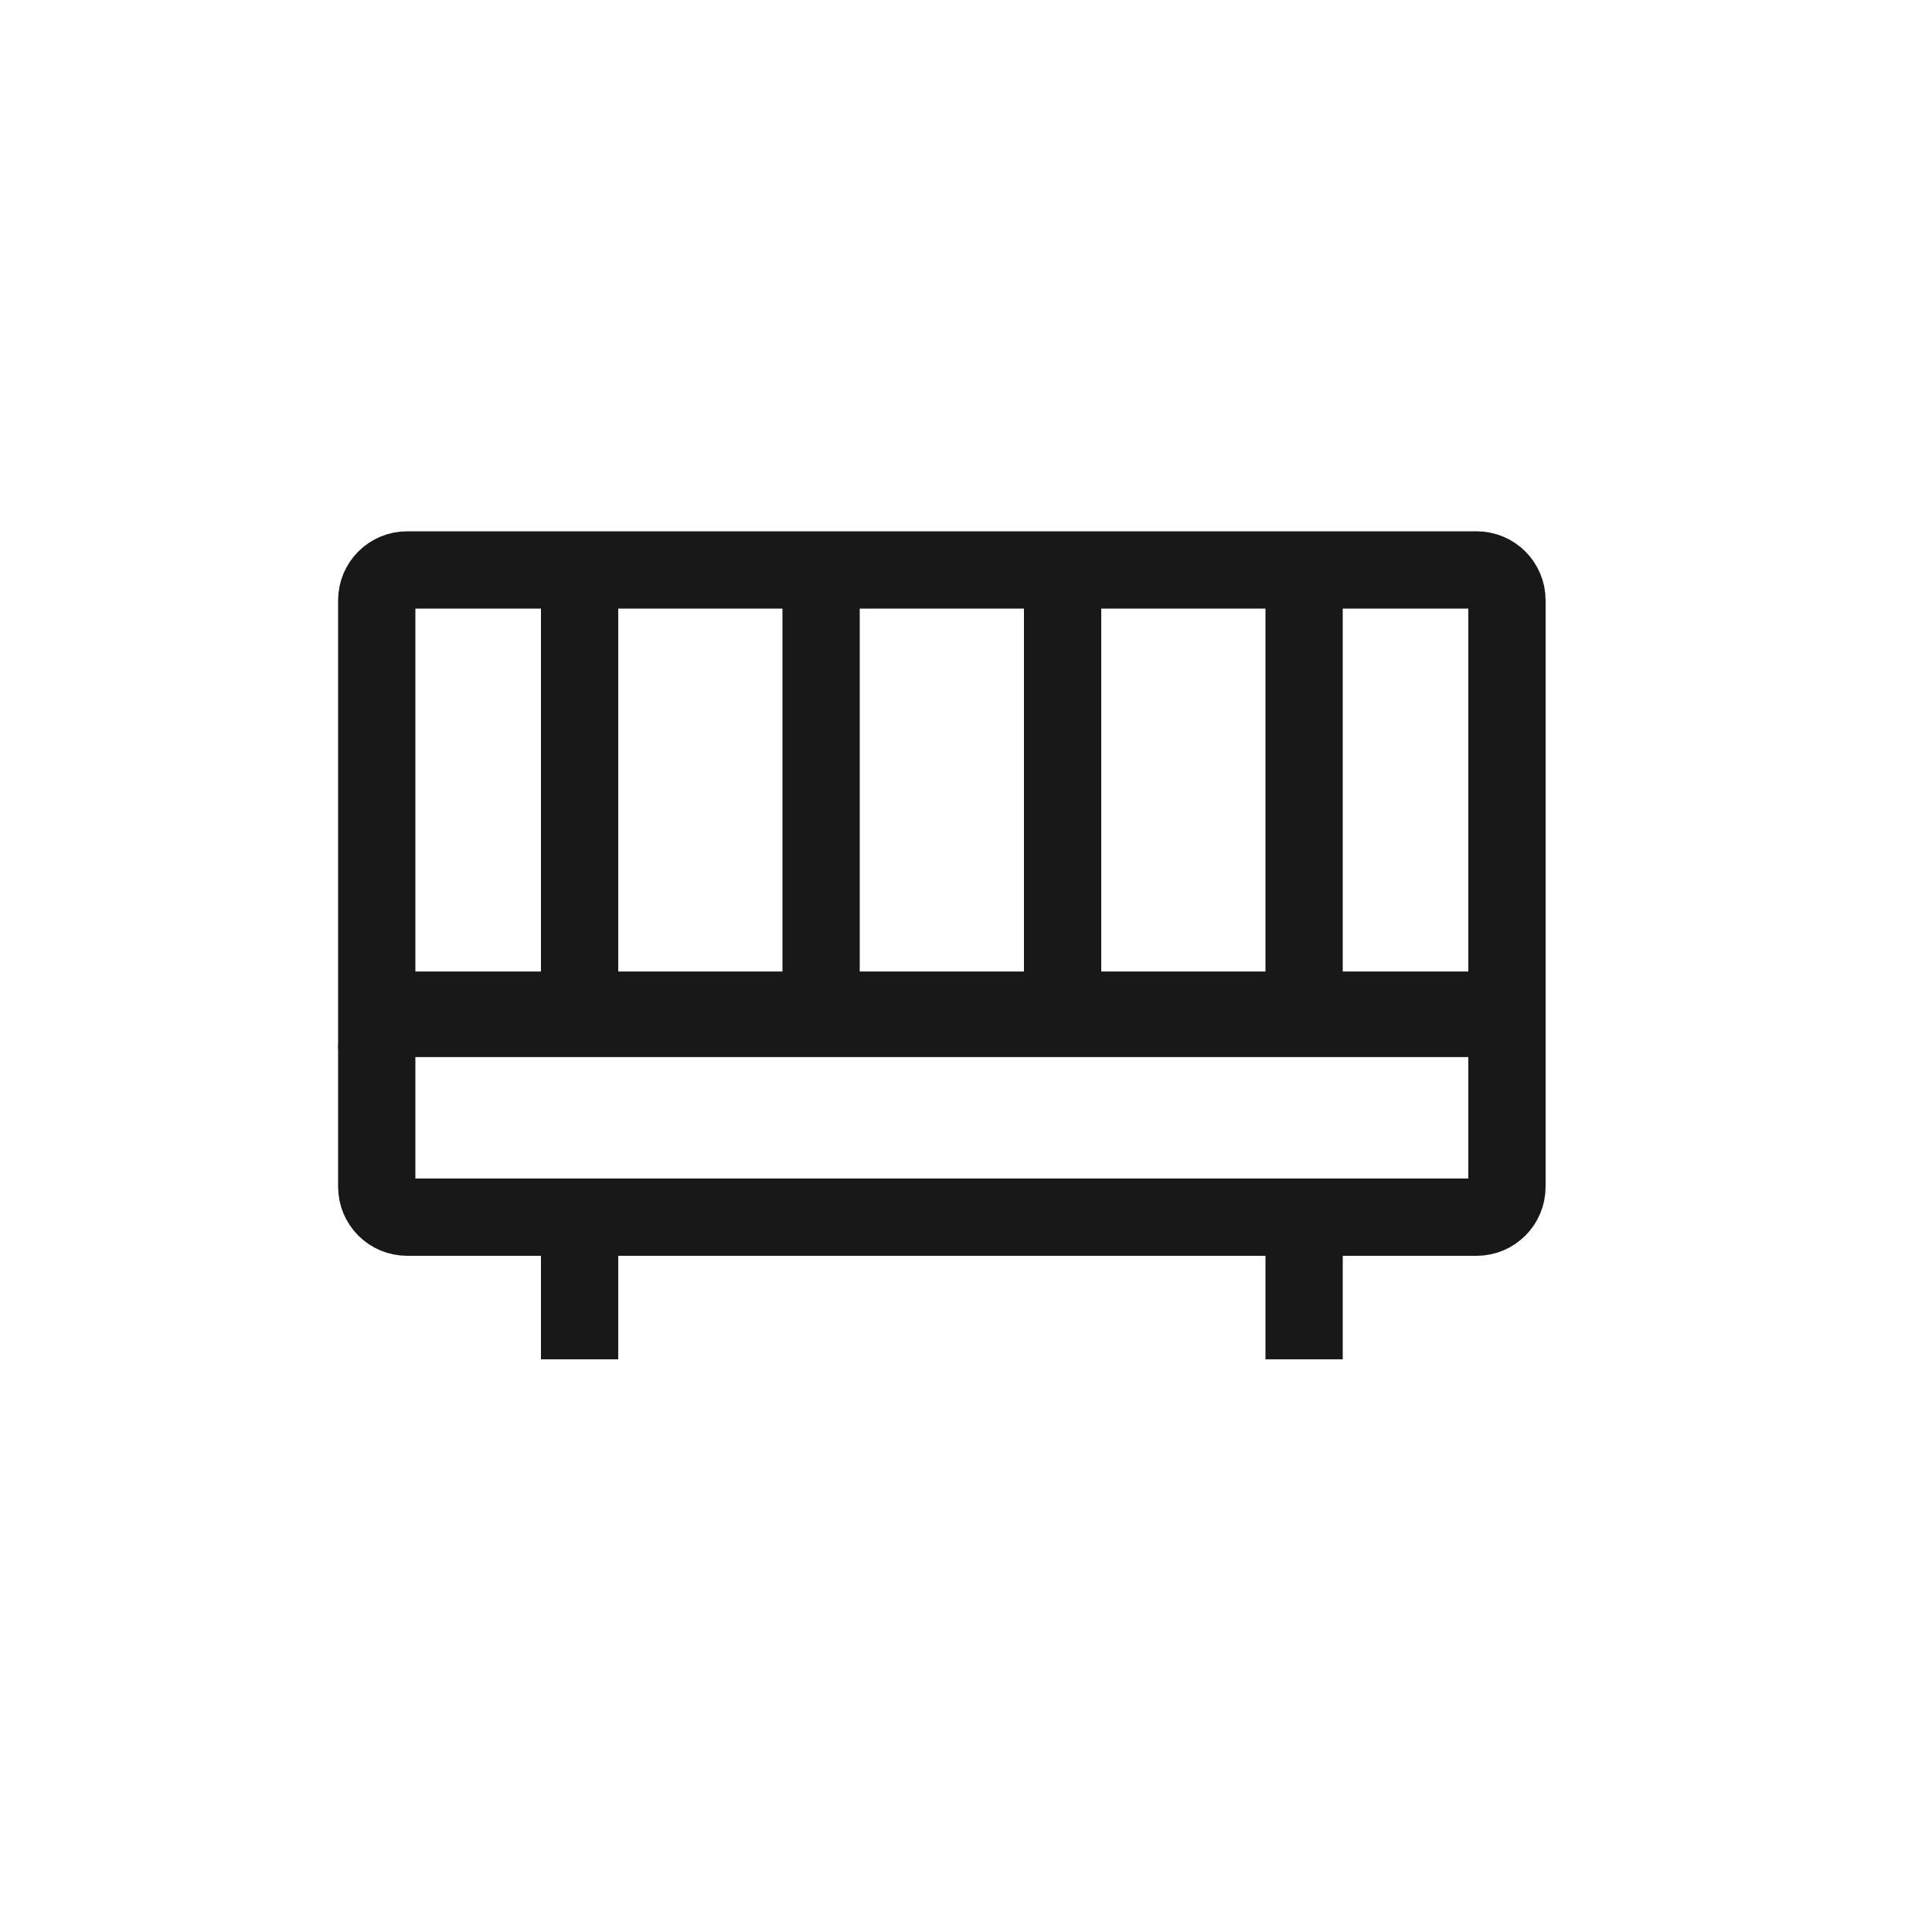 <svg width="40" height="40" viewBox="0 0 40 40" fill="none" xmlns="http://www.w3.org/2000/svg">
<rect width="40" height="40" fill="white"/>
<path d="M31.2 12.429V20.914H7.8V12.429C7.8 12.081 8.081 11.8 8.429 11.8H30.571C30.919 11.8 31.2 12.081 31.2 12.429Z" fill="white" stroke="#181818" stroke-width="1.6"/>
<path d="M31.2 21.714V24.571C31.2 24.918 30.919 25.2 30.571 25.2H8.429C8.081 25.2 7.8 24.918 7.8 24.571V21.714C7.8 21.367 8.081 21.086 8.429 21.086H30.571C30.919 21.086 31.2 21.367 31.2 21.714Z" fill="white" stroke="#181818" stroke-width="1.6"/>
<path d="M12 25.286V28.143M27 26.51V25.286V28.143" stroke="#181818" stroke-width="1.6"/>
<path d="M12 21V11.714" stroke="#181818" stroke-width="1.6"/>
<path d="M17 21V11.714" stroke="#181818" stroke-width="1.6"/>
<path d="M22 21V11.714" stroke="#181818" stroke-width="1.6"/>
<path d="M27 21V11.714" stroke="#181818" stroke-width="1.6"/>
</svg>
